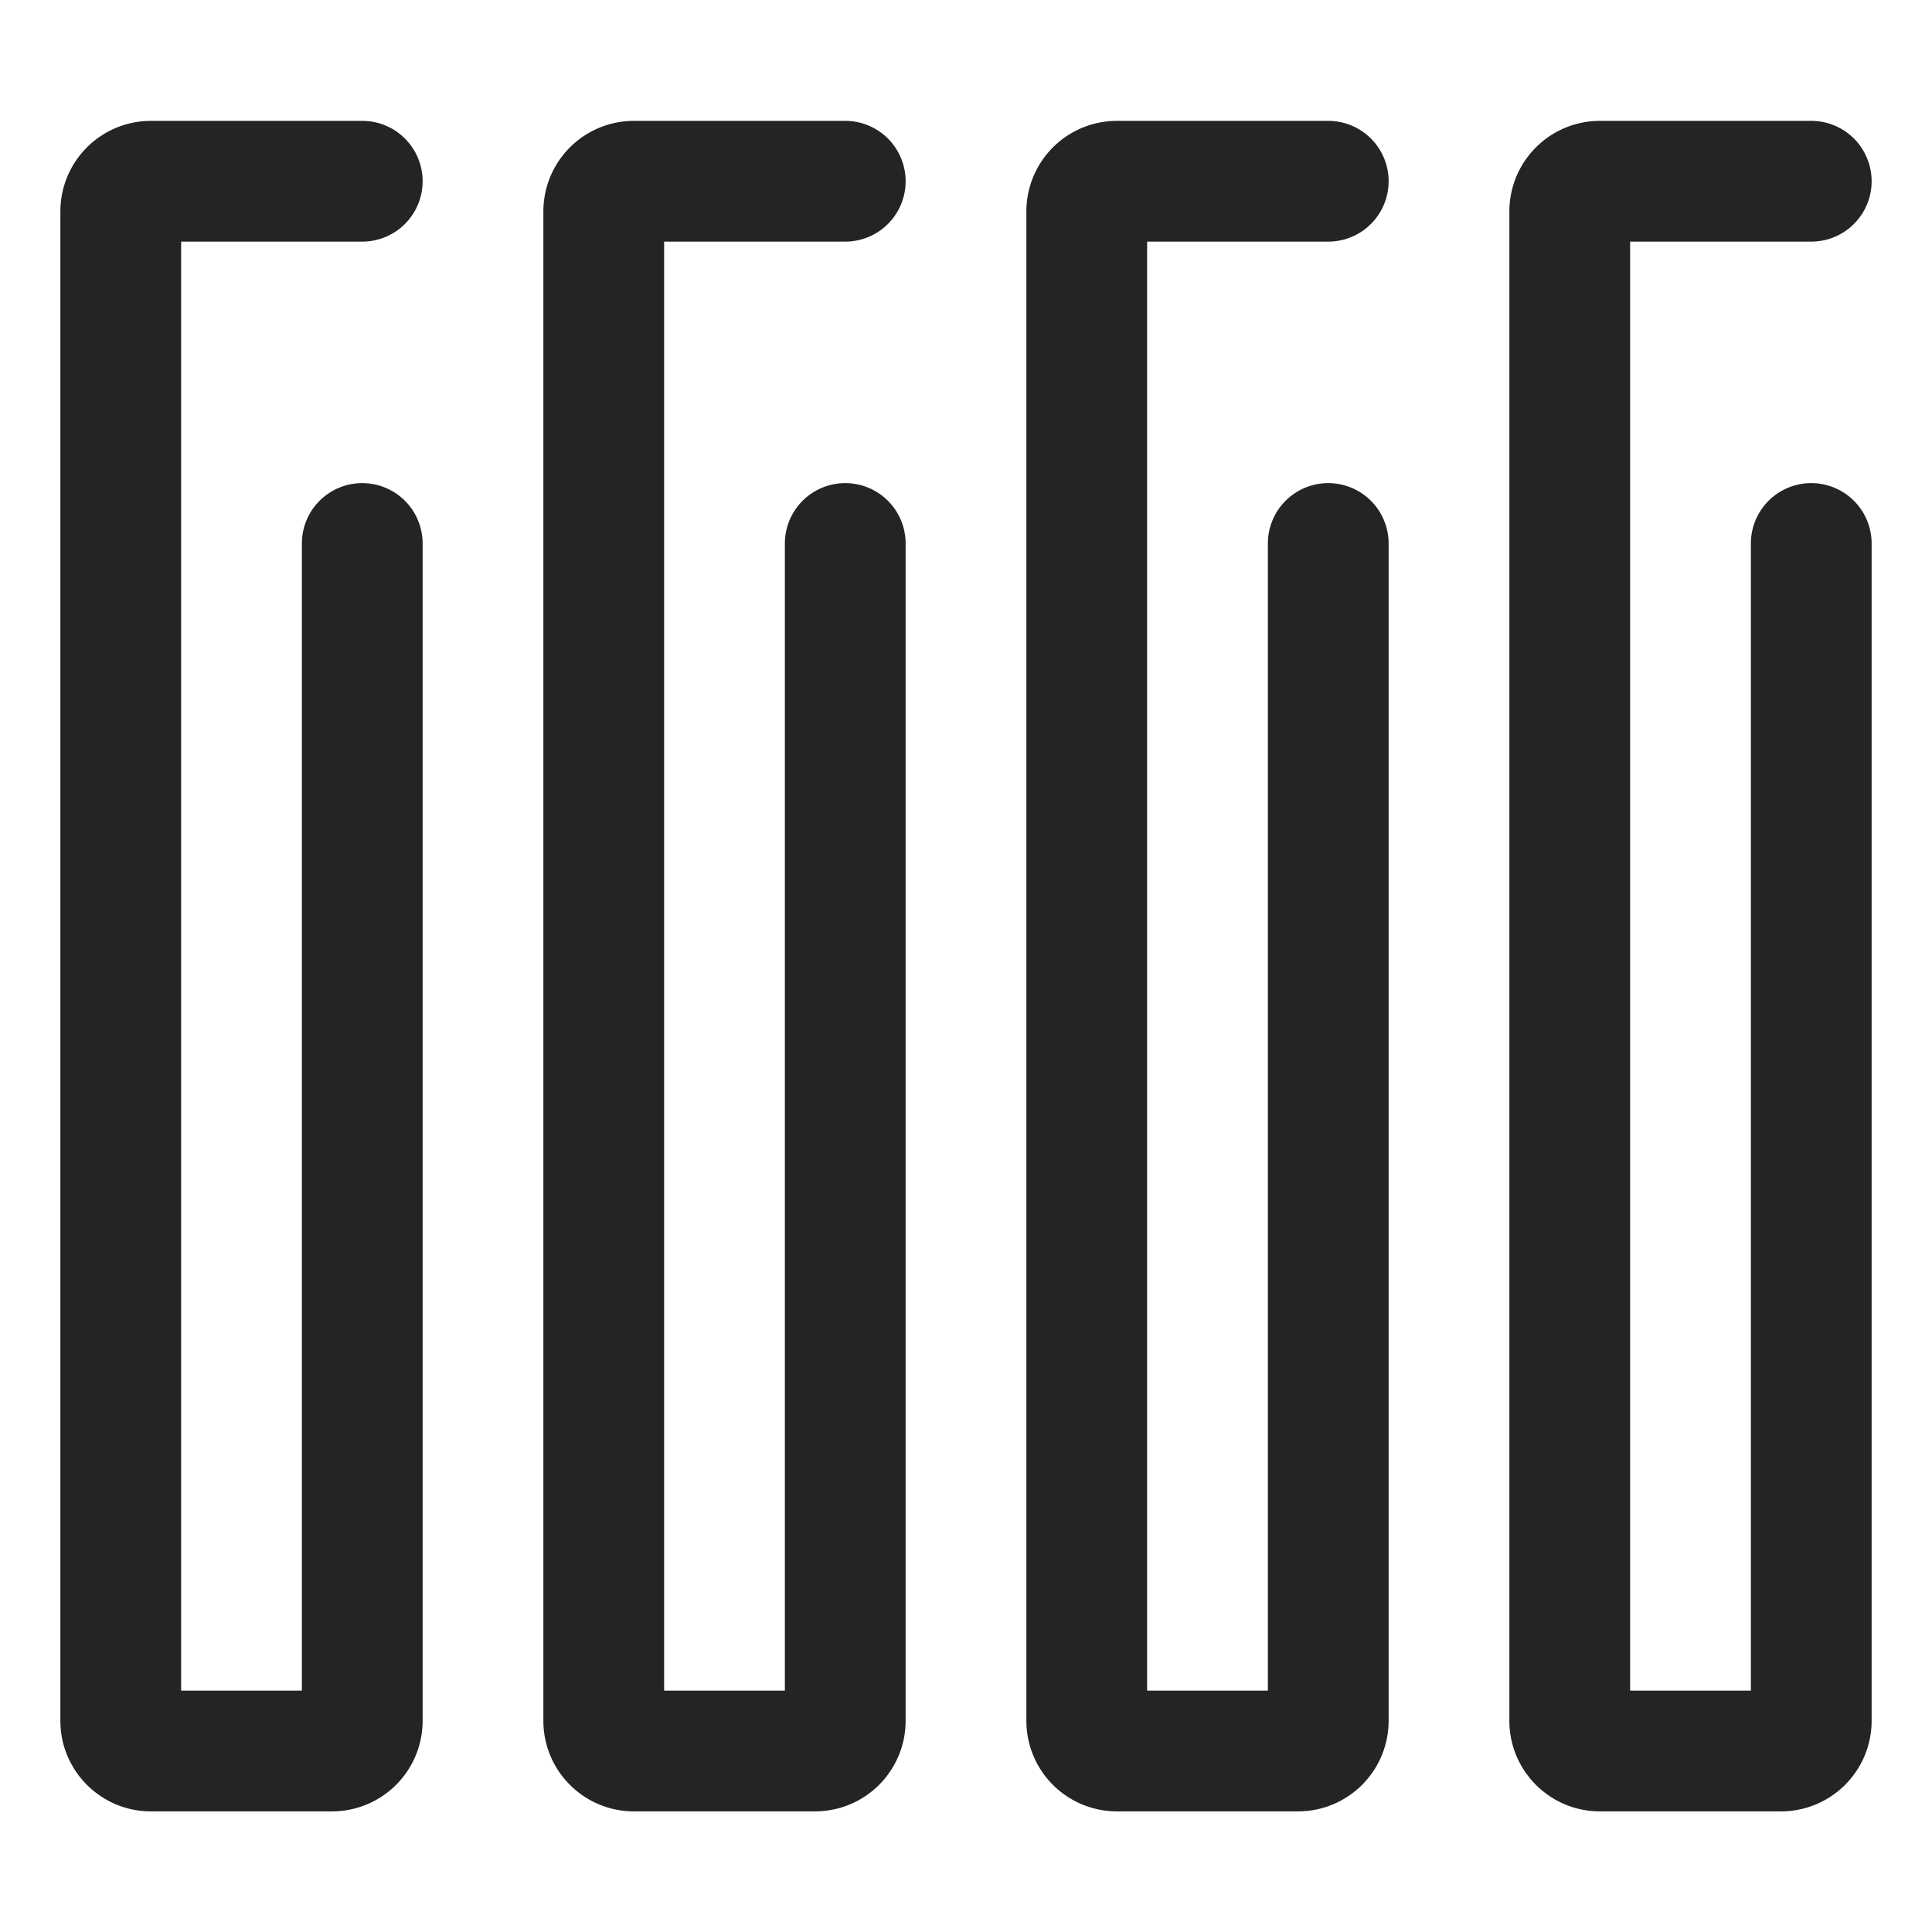 <svg width="16" height="16" fill="none" viewBox="0 0 16 16">
  <path fill="#242424" d="M1.25 1.001a.75.75 0 0 0-.75.75v12.5c0 .414.336.75.75.75h1.5a.75.75 0 0 0 .75-.75v-9.75a.5.5 0 1 0-1 0v9.5h-1v-12H3a.5.5 0 0 0 0-1H1.25Zm4 0a.75.75 0 0 0-.75.75v12.5c0 .414.336.75.75.75h1.5a.75.75 0 0 0 .75-.75v-9.75a.5.5 0 1 0-1 0v9.5h-1v-12H7a.5.5 0 0 0 0-1H5.25Zm3.25.75a.75.75 0 0 1 .75-.75H11a.5.5 0 0 1 0 1H9.5v12h1v-9.5a.5.5 0 0 1 1 0v9.75a.75.75 0 0 1-.75.75h-1.5a.75.75 0 0 1-.75-.75v-12.5Zm4.75-.75a.75.75 0 0 0-.75.75v12.5c0 .414.336.75.75.75h1.5a.75.75 0 0 0 .75-.75v-9.75a.5.5 0 0 0-1 0v9.5h-1v-12H15a.5.5 0 0 0 0-1h-1.75Z"/>
</svg>
